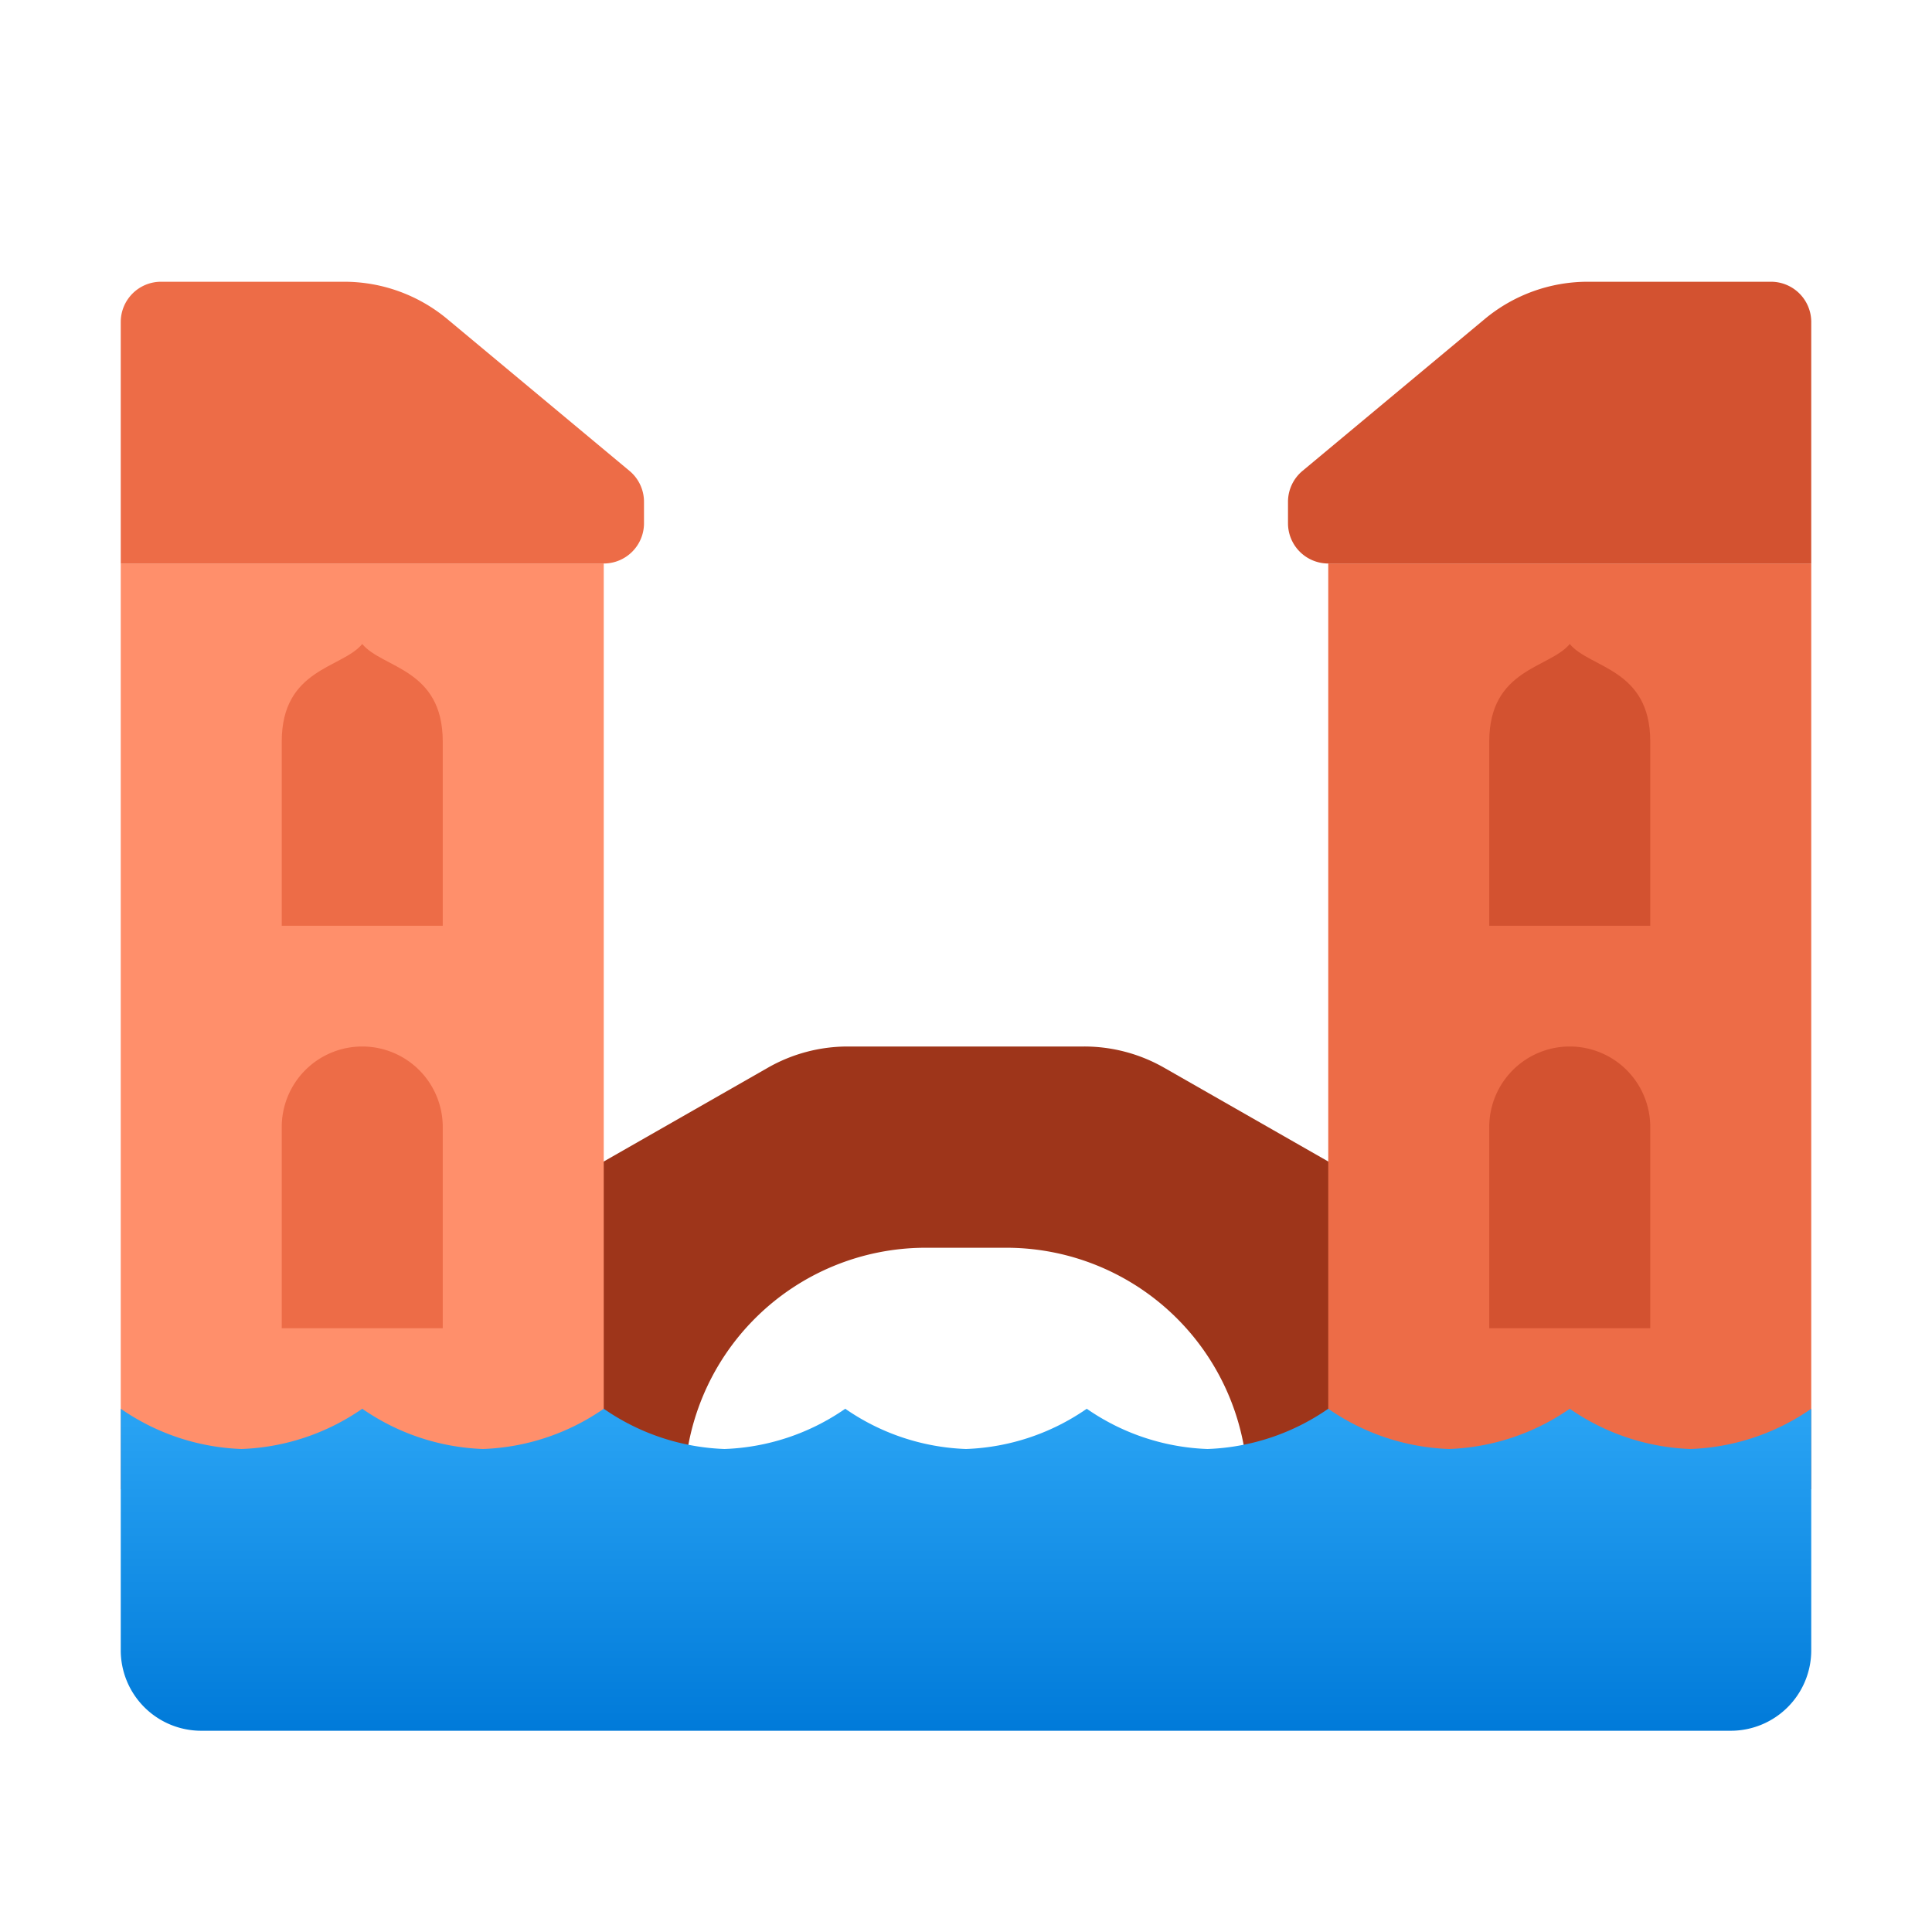 <svg xmlns="http://www.w3.org/2000/svg" data-name="Слой 1" viewBox="0 0 48 48"><defs><linearGradient id="gp9SvuxEr~Ie5afeSgiJTa" x1="24" x2="24" y1="-6604.961" y2="-6612.995" data-name="Безымянный градиент 12" gradientTransform="matrix(1 0 0 -1 0 -6570)" gradientUnits="userSpaceOnUse"><stop offset="0" stop-color="#2aa4f4"/><stop offset="1" stop-color="#007ad9"/></linearGradient></defs><path fill="#9e351a" d="M21.062,26h5.875a4,4,0,0,1,1.985.527L35,30v7.75H31V37a6,6,0,0,0-6-6H23a6,6,0,0,0-6,6H13V30l6.078-3.473A4,4,0,0,1,21.062,26Z"/><rect width="12" height="23" x="3" y="14" fill="#ff8f6b"/><rect width="12" height="23" x="33" y="14" fill="#ed6c47"/><path fill="url(#gp9SvuxEr~Ie5afeSgiJTa)" d="M42,36a5.607,5.607,0,0,1-3-1,5.607,5.607,0,0,1-3,1,5.607,5.607,0,0,1-3-1,5.607,5.607,0,0,1-3,1,5.607,5.607,0,0,1-3-1,5.607,5.607,0,0,1-3,1,5.607,5.607,0,0,1-3-1,5.607,5.607,0,0,1-3,1,5.607,5.607,0,0,1-3-1,5.607,5.607,0,0,1-3,1,5.607,5.607,0,0,1-3-1,5.607,5.607,0,0,1-3,1,5.607,5.607,0,0,1-3-1v6a1.999,1.999,0,0,0,2,2H43a1.999,1.999,0,0,0,2-2V35A5.607,5.607,0,0,1,42,36Z"/><path fill="#ed6c47" d="M15,14H3V8A1,1,0,0,1,4,7H8.552a4,4,0,0,1,2.561.927l4.528,3.773A1,1,0,0,1,16,12.468V13A1,1,0,0,1,15,14Z"/><path fill="#d35230" d="M33,14H45V8a1,1,0,0,0-1-1H39.448a4,4,0,0,0-2.561.927l-4.528,3.773A1,1,0,0,0,32,12.468V13A1,1,0,0,0,33,14Z"/><path fill="#ed6c47" d="M9,16c-.5.606-2,.606-2,2.424V23h4V18.424C11,16.606,9.5,16.606,9,16Z"/><path fill="#d35230" d="M39,16c-.5.606-2,.606-2,2.424V23h4V18.424C41,16.606,39.5,16.606,39,16Z"/><path fill="#ed6c47" d="M9,26H9a2,2,0,0,1,2,2v5a0,0,0,0,1,0,0H7a0,0,0,0,1,0,0V28A2,2,0,0,1,9,26Z"/><path fill="#d35230" d="M39,26h0a2,2,0,0,1,2,2v5a0,0,0,0,1,0,0H37a0,0,0,0,1,0,0V28A2,2,0,0,1,39,26Z"/></svg>